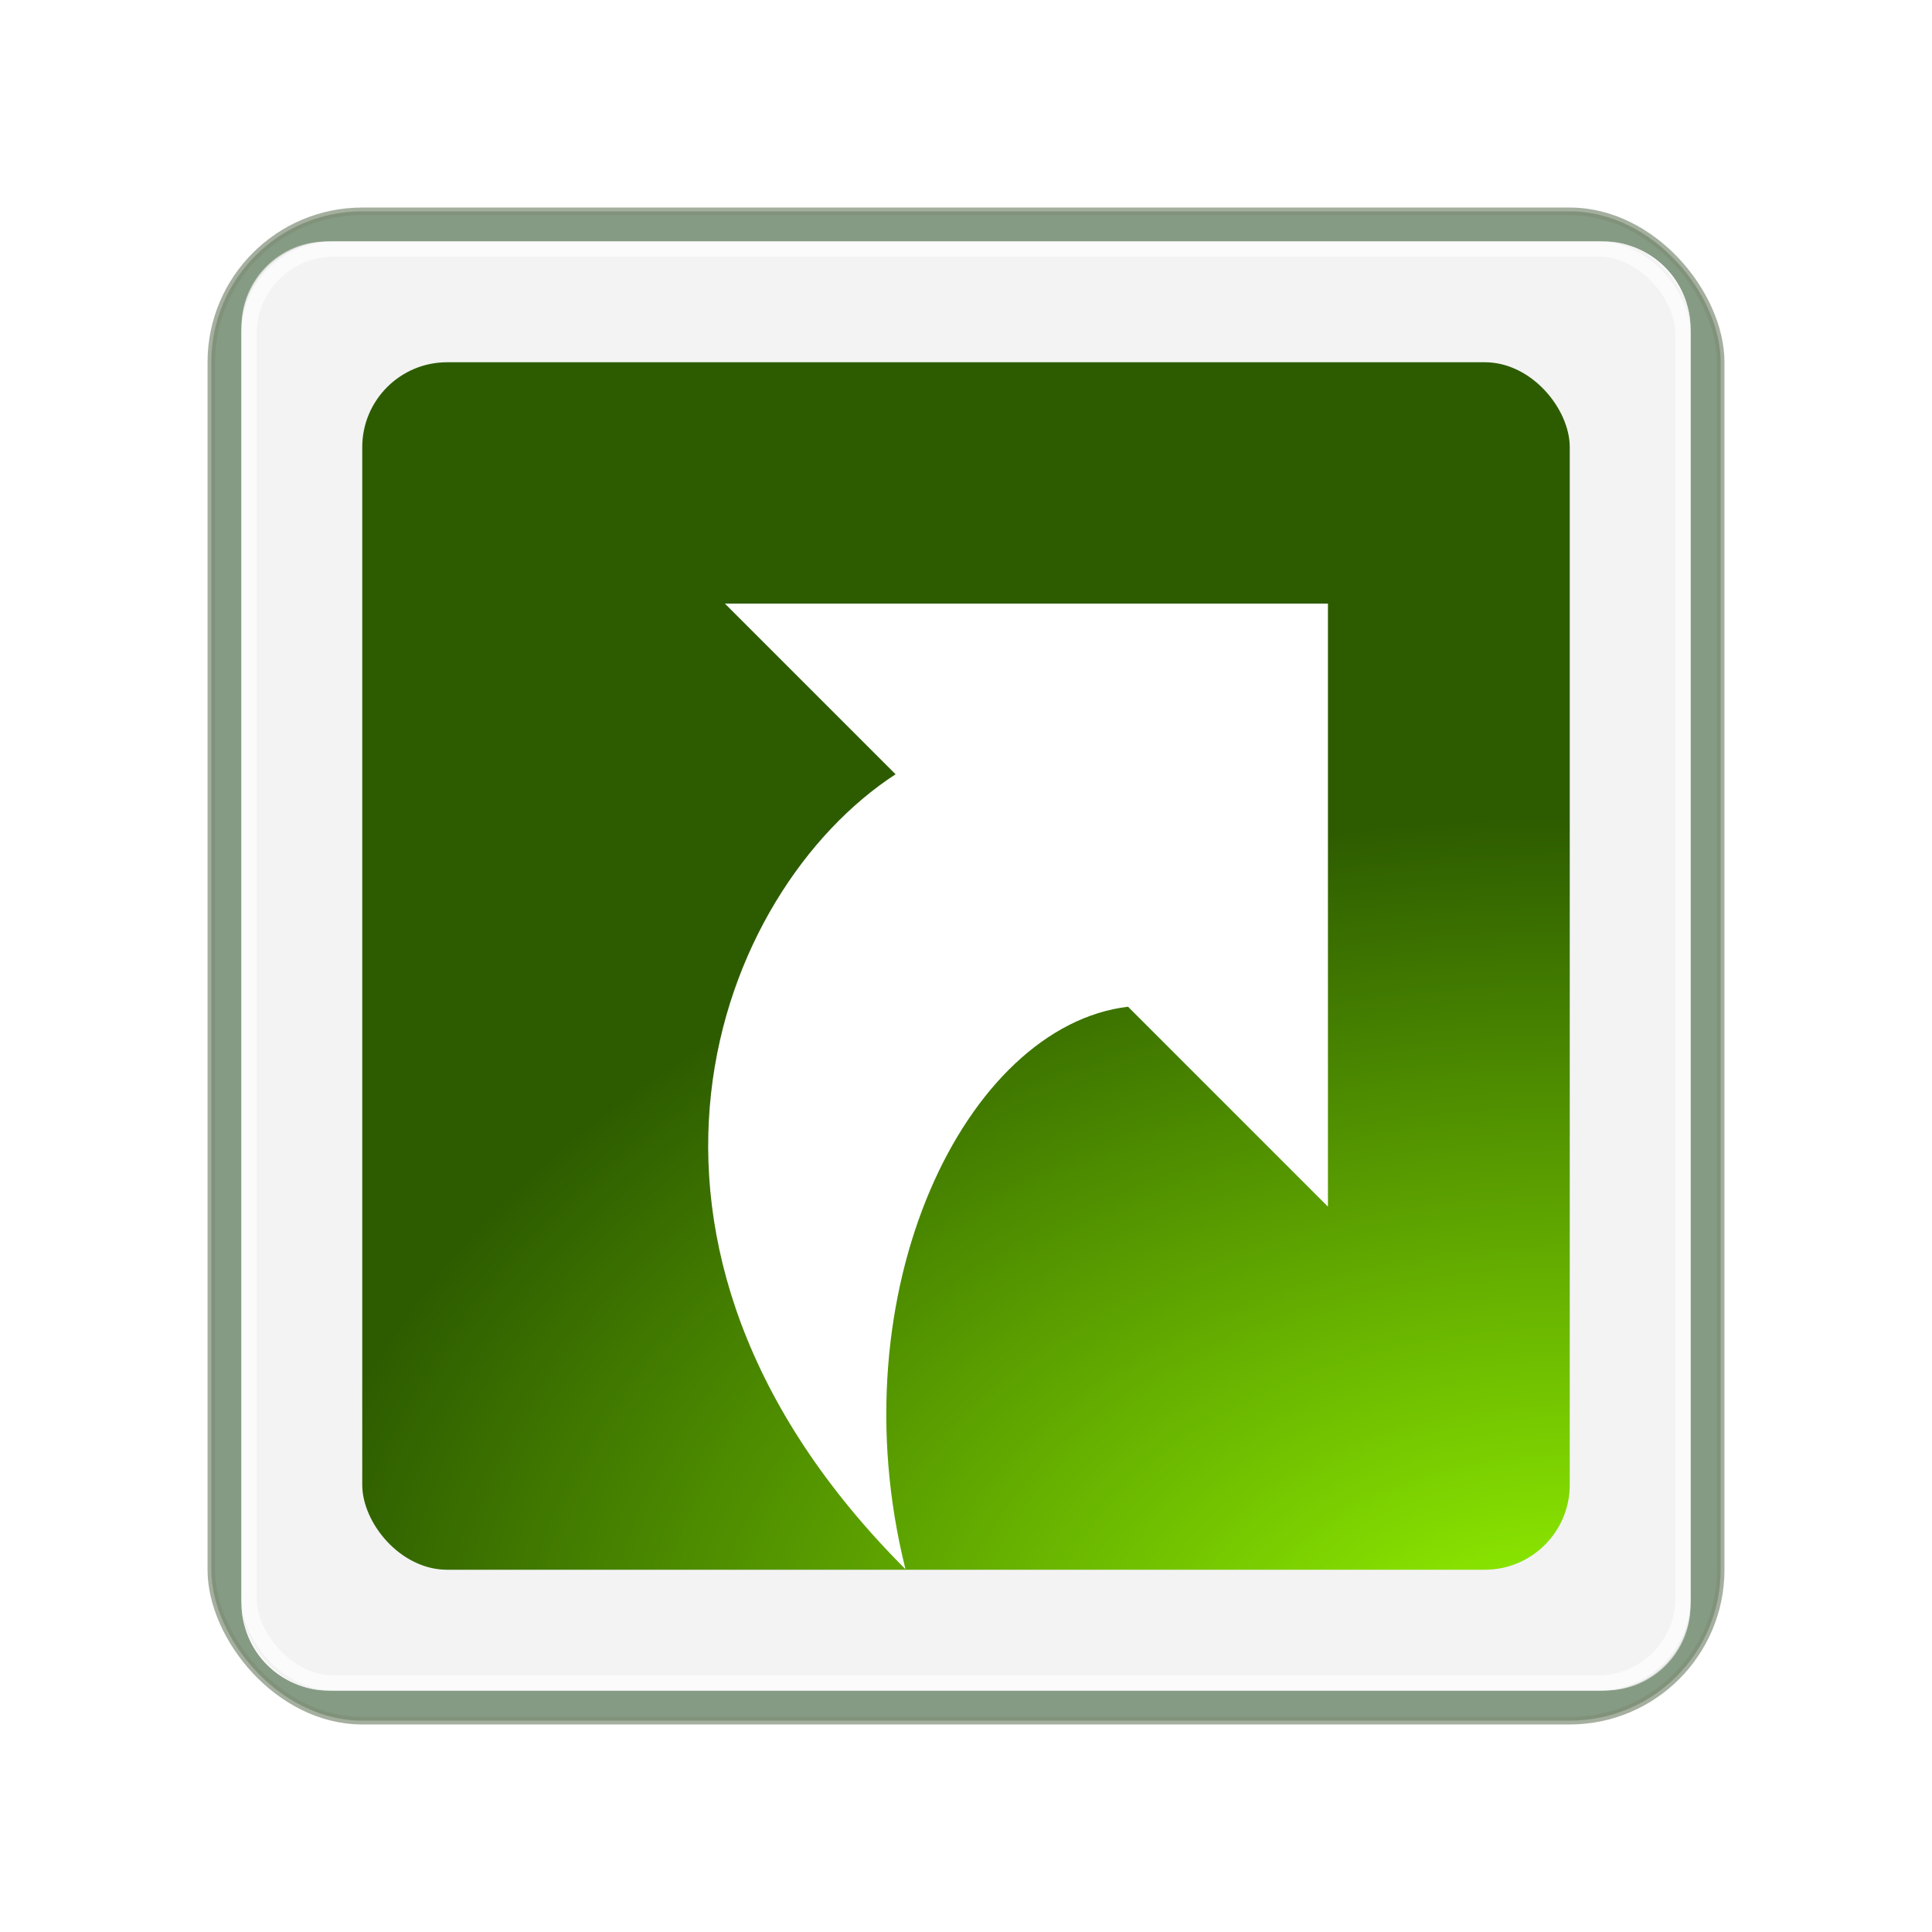 <?xml version="1.0" encoding="UTF-8" standalone="no"?>
<!-- Created with Inkscape (http://www.inkscape.org/) -->

<svg
   xmlns:dc="http://purl.org/dc/elements/1.1/"
   xmlns:cc="http://creativecommons.org/ns#"
   xmlns:rdf="http://www.w3.org/1999/02/22-rdf-syntax-ns#"
   xmlns:svg="http://www.w3.org/2000/svg"
   xmlns="http://www.w3.org/2000/svg"
   xmlns:xlink="http://www.w3.org/1999/xlink"
   xmlns:sodipodi="http://sodipodi.sourceforge.net/DTD/sodipodi-0.dtd"
   xmlns:inkscape="http://www.inkscape.org/namespaces/inkscape"
   width="128"
   height="128"
   id="svg2"
   sodipodi:version="0.32"
   inkscape:version="0.47pre3 r22311"
   version="1.0"
   sodipodi:docname="vcs-locally-modified.svgz"
   inkscape:output_extension="org.inkscape.output.svgz.inkscape"
   inkscape:export-filename="/home/pinheiro/pics/oxygen-icons/scalable/emblems/vcs-locally-modified.svgz.png"
   inkscape:export-xdpi="90"
   inkscape:export-ydpi="90"
   sodipodi:modified="TRUE">
  <defs
     id="defs4">
    <inkscape:perspective
       sodipodi:type="inkscape:persp3d"
       inkscape:vp_x="0 : 64 : 1"
       inkscape:vp_y="0 : 1000 : 0"
       inkscape:vp_z="128 : 64 : 1"
       inkscape:persp3d-origin="64 : 42.666667 : 1"
       id="perspective27" />
    <linearGradient
       inkscape:collect="always"
       id="linearGradient3185">
      <stop
         style="stop-color:#eeeeee;stop-opacity:1;"
         offset="0"
         id="stop3187" />
      <stop
         style="stop-color:#eeeeee;stop-opacity:0;"
         offset="1"
         id="stop3189" />
    </linearGradient>
    <linearGradient
       inkscape:collect="always"
       id="linearGradient3133">
      <stop
         style="stop-color:#646661;stop-opacity:1"
         offset="0"
         id="stop3135" />
      <stop
         style="stop-color:#111111;stop-opacity:1"
         offset="1"
         id="stop3137" />
    </linearGradient>
    <radialGradient
       inkscape:collect="always"
       xlink:href="#linearGradient3588"
       id="radialGradient3139"
       cx="82.726"
       cy="95.561"
       fx="82.726"
       fy="95.561"
       r="40"
       gradientUnits="userSpaceOnUse"
       gradientTransform="matrix(2.136,0,0,1.446,-72.707,-26.184)" />
    <linearGradient
       inkscape:collect="always"
       xlink:href="#linearGradient3185"
       id="linearGradient3191"
       x1="112"
       y1="98.411"
       x2="61.979"
       y2="11.772"
       gradientUnits="userSpaceOnUse" />
    <clipPath
       clipPathUnits="userSpaceOnUse"
       id="clipPath3393">
      <path
         style="opacity:1;fill:#dbdbdb;fill-opacity:1;stroke:none;stroke-width:0.5;stroke-linecap:round;stroke-linejoin:round;stroke-miterlimit:4;stroke-dasharray:none;stroke-opacity:1"
         d="M 13.812,8 C 10.584,8 8,10.584 8,13.812 L 8,114.188 C 8,117.416 10.584,120 13.812,120 L 114.188,120 C 117.416,120 120,117.416 120,114.188 L 120,13.812 C 120,10.584 117.416,8 114.188,8 L 13.812,8 z M 21.812,16 L 106.188,16 C 109.416,16 112,18.584 112,21.812 L 112,106.188 C 112,109.416 109.416,112 106.188,112 L 21.812,112 C 18.584,112 16,109.416 16,106.188 L 16,21.812 C 16,18.584 18.584,16 21.812,16 z "
         id="path3395" />
    </clipPath>
    <radialGradient
       inkscape:collect="always"
       xlink:href="#linearGradient3133"
       id="radialGradient3413"
       gradientUnits="userSpaceOnUse"
       gradientTransform="matrix(2.136,0,0,-1.446,-72.707,154.184)"
       cx="64"
       cy="35.686"
       fx="64"
       fy="35.686"
       r="40" />
    <radialGradient
       inkscape:collect="always"
       xlink:href="#linearGradient3133"
       id="radialGradient3417"
       gradientUnits="userSpaceOnUse"
       gradientTransform="matrix(2.136,0,0,1.446,-72.707,-25.184)"
       cx="64"
       cy="35.686"
       fx="64"
       fy="35.686"
       r="40" />
    <filter
       inkscape:collect="always"
       id="filter3351">
      <feGaussianBlur
         inkscape:collect="always"
         stdDeviation="2"
         id="feGaussianBlur3353" />
    </filter>
    <inkscape:perspective
       sodipodi:type="inkscape:persp3d"
       inkscape:vp_x="0 : 64 : 1"
       inkscape:vp_y="0 : 1000 : 0"
       inkscape:vp_z="128 : 64 : 1"
       inkscape:persp3d-origin="64 : 42.666667 : 1"
       id="perspective27-7" />
    <linearGradient
       inkscape:collect="always"
       id="linearGradient3185-3">
      <stop
         style="stop-color:#eeeeee;stop-opacity:1;"
         offset="0"
         id="stop3187-6" />
      <stop
         style="stop-color:#eeeeee;stop-opacity:0;"
         offset="1"
         id="stop3189-5" />
    </linearGradient>
    <linearGradient
       inkscape:collect="always"
       id="linearGradient3133-6">
      <stop
         style="stop-color:#646661;stop-opacity:1"
         offset="0"
         id="stop3135-3" />
      <stop
         style="stop-color:#111111;stop-opacity:1"
         offset="1"
         id="stop3137-9" />
    </linearGradient>
    <radialGradient
       inkscape:collect="always"
       xlink:href="#linearGradient3588"
       id="radialGradient3139-4"
       cx="82.726"
       cy="90.029"
       fx="82.726"
       fy="90.029"
       r="40"
       gradientUnits="userSpaceOnUse"
       gradientTransform="matrix(1.699,0.35,-0.292,1.416,-10.24,-52.46)" />
    <linearGradient
       inkscape:collect="always"
       xlink:href="#linearGradient3185-3"
       id="linearGradient3191-8"
       x1="112"
       y1="98.411"
       x2="61.979"
       y2="11.772"
       gradientUnits="userSpaceOnUse" />
    <clipPath
       clipPathUnits="userSpaceOnUse"
       id="clipPath3393-1">
      <path
         style="opacity:1;fill:#dbdbdb;fill-opacity:1;stroke:none;stroke-width:0.5;stroke-linecap:round;stroke-linejoin:round;stroke-miterlimit:4;stroke-dasharray:none;stroke-opacity:1"
         d="M 13.812,8 C 10.584,8 8,10.584 8,13.812 L 8,114.188 C 8,117.416 10.584,120 13.812,120 L 114.188,120 C 117.416,120 120,117.416 120,114.188 L 120,13.812 C 120,10.584 117.416,8 114.188,8 L 13.812,8 z M 21.812,16 L 106.188,16 C 109.416,16 112,18.584 112,21.812 L 112,106.188 C 112,109.416 109.416,112 106.188,112 L 21.812,112 C 18.584,112 16,109.416 16,106.188 L 16,21.812 C 16,18.584 18.584,16 21.812,16 z "
         id="path3395-2" />
    </clipPath>
    <radialGradient
       inkscape:collect="always"
       xlink:href="#linearGradient3133-6"
       id="radialGradient3413-9"
       gradientUnits="userSpaceOnUse"
       gradientTransform="matrix(2.136,0,0,-1.446,-72.707,154.184)"
       cx="64"
       cy="35.686"
       fx="64"
       fy="35.686"
       r="40" />
    <radialGradient
       inkscape:collect="always"
       xlink:href="#linearGradient3133-6"
       id="radialGradient3417-3"
       gradientUnits="userSpaceOnUse"
       gradientTransform="matrix(2.136,0,0,1.446,-72.707,-25.184)"
       cx="64"
       cy="35.686"
       fx="64"
       fy="35.686"
       r="40" />
    <radialGradient
       r="3"
       fy="1"
       fx="4"
       cy="2"
       cx="4"
       gradientTransform="matrix(-1.333,0,0,-1,9.333,8)"
       gradientUnits="userSpaceOnUse"
       id="radialGradient3767"
       xlink:href="#linearGradient3588"
       inkscape:collect="always" />
    <radialGradient
       r="3"
       fy="7.244"
       fx="4.03"
       cy="6"
       cx="4"
       gradientTransform="matrix(1.333,0,0,1,-1.333,0)"
       gradientUnits="userSpaceOnUse"
       id="radialGradient3764"
       xlink:href="#linearGradient3588"
       inkscape:collect="always" />
    <radialGradient
       r="3"
       fy="7.244"
       fx="4.03"
       cy="6"
       cx="4"
       gradientTransform="matrix(1.333,0,0,1,-1.333,0)"
       gradientUnits="userSpaceOnUse"
       id="radialGradient3601"
       xlink:href="#linearGradient3588"
       inkscape:collect="always" />
    <radialGradient
       r="40"
       fy="35.686"
       fx="64"
       cy="35.686"
       cx="64"
       gradientTransform="matrix(0.163,0,0,0.108,-6.392,-2.764)"
       gradientUnits="userSpaceOnUse"
       id="radialGradient2811"
       xlink:href="#linearGradient3133-8"
       inkscape:collect="always" />
    <radialGradient
       r="40"
       fy="35.686"
       fx="64"
       cy="35.686"
       cx="64"
       gradientTransform="matrix(0.163,0,0,0.108,-6.392,-2.764)"
       gradientUnits="userSpaceOnUse"
       id="radialGradient3153"
       xlink:href="#linearGradient3133-8"
       inkscape:collect="always" />
    <radialGradient
       r="40"
       fy="35.686"
       fx="64"
       cy="35.686"
       cx="64"
       gradientTransform="matrix(2.136,0,0,1.446,-72.707,-25.184)"
       gradientUnits="userSpaceOnUse"
       id="radialGradient3417-4"
       xlink:href="#linearGradient3133-8"
       inkscape:collect="always" />
    <radialGradient
       r="40"
       fy="35.686"
       fx="64"
       cy="35.686"
       cx="64"
       gradientTransform="matrix(2.136,0,0,-1.446,-72.707,154.184)"
       gradientUnits="userSpaceOnUse"
       id="radialGradient3413-0"
       xlink:href="#linearGradient3133-8"
       inkscape:collect="always" />
    <clipPath
       id="clipPath3393-0"
       clipPathUnits="userSpaceOnUse">
      <path
         id="path3395-3"
         d="M 13.812,8 C 10.584,8 8,10.584 8,13.812 L 8,114.188 C 8,117.416 10.584,120 13.812,120 L 114.188,120 C 117.416,120 120,117.416 120,114.188 L 120,13.812 C 120,10.584 117.416,8 114.188,8 L 13.812,8 z M 21.812,16 L 106.188,16 C 109.416,16 112,18.584 112,21.812 L 112,106.188 C 112,109.416 109.416,112 106.188,112 L 21.812,112 C 18.584,112 16,109.416 16,106.188 L 16,21.812 C 16,18.584 18.584,16 21.812,16 z "
         style="opacity:1;fill:#dbdbdb;fill-opacity:1;stroke:none;stroke-width:0.5;stroke-linecap:round;stroke-linejoin:round;stroke-miterlimit:4;stroke-dasharray:none;stroke-opacity:1" />
    </clipPath>
    <linearGradient
       gradientUnits="userSpaceOnUse"
       y2="11.772"
       x2="61.979"
       y1="98.411"
       x1="112"
       id="linearGradient3191-1"
       xlink:href="#linearGradient3185-1"
       inkscape:collect="always" />
    <linearGradient
       id="linearGradient3133-8"
       inkscape:collect="always">
      <stop
         id="stop3135-4"
         offset="0"
         style="stop-color:#646661;stop-opacity:1" />
      <stop
         id="stop3137-8"
         offset="1"
         style="stop-color:#111111;stop-opacity:1" />
    </linearGradient>
    <linearGradient
       id="linearGradient3185-1"
       inkscape:collect="always">
      <stop
         id="stop3187-5"
         offset="0"
         style="stop-color:#eeeeee;stop-opacity:1;" />
      <stop
         id="stop3189-9"
         offset="1"
         style="stop-color:#eeeeee;stop-opacity:0;" />
    </linearGradient>
    <inkscape:perspective
       id="perspective24"
       inkscape:persp3d-origin="4 : 2.6666667 : 1"
       inkscape:vp_z="8 : 4 : 1"
       inkscape:vp_y="0 : 1000 : 0"
       inkscape:vp_x="0 : 4 : 1"
       sodipodi:type="inkscape:persp3d" />
    <linearGradient
       id="linearGradient3588">
      <stop
         id="stop3590"
         offset="0"
         style="stop-color:#98fa00;stop-opacity:1;" />
      <stop
         id="stop3592"
         offset="1"
         style="stop-color:#2d5c00;stop-opacity:1;" />
    </linearGradient>
    <filter
       id="filter3351-4"
       inkscape:collect="always">
      <feGaussianBlur
         id="feGaussianBlur3353-7"
         stdDeviation="2"
         inkscape:collect="always" />
    </filter>
    <radialGradient
       r="40"
       fy="35.686"
       fx="64"
       cy="35.686"
       cx="64"
       gradientTransform="matrix(2.136,0,0,1.446,-72.707,-25.184)"
       gradientUnits="userSpaceOnUse"
       id="radialGradient3417-44"
       xlink:href="#linearGradient3133-5"
       inkscape:collect="always" />
    <radialGradient
       r="40"
       fy="35.686"
       fx="64"
       cy="35.686"
       cx="64"
       gradientTransform="matrix(2.136,0,0,-1.446,-72.707,154.184)"
       gradientUnits="userSpaceOnUse"
       id="radialGradient3413-4"
       xlink:href="#linearGradient3133-5"
       inkscape:collect="always" />
    <clipPath
       id="clipPath3393-3"
       clipPathUnits="userSpaceOnUse">
      <path
         id="path3395-0"
         d="M 13.812,8 C 10.584,8 8,10.584 8,13.812 L 8,114.188 C 8,117.416 10.584,120 13.812,120 L 114.188,120 C 117.416,120 120,117.416 120,114.188 L 120,13.812 C 120,10.584 117.416,8 114.188,8 L 13.812,8 z M 21.812,16 L 106.188,16 C 109.416,16 112,18.584 112,21.812 L 112,106.188 C 112,109.416 109.416,112 106.188,112 L 21.812,112 C 18.584,112 16,109.416 16,106.188 L 16,21.812 C 16,18.584 18.584,16 21.812,16 z "
         style="opacity:1;fill:#dbdbdb;fill-opacity:1;stroke:none;stroke-width:0.5;stroke-linecap:round;stroke-linejoin:round;stroke-miterlimit:4;stroke-dasharray:none;stroke-opacity:1" />
    </clipPath>
    <linearGradient
       gradientUnits="userSpaceOnUse"
       y2="11.772"
       x2="61.979"
       y1="98.411"
       x1="112"
       id="linearGradient3191-10"
       xlink:href="#linearGradient3185-5"
       inkscape:collect="always" />
    <linearGradient
       id="linearGradient3133-5"
       inkscape:collect="always">
      <stop
         id="stop3135-9"
         offset="0"
         style="stop-color:#646661;stop-opacity:1" />
      <stop
         id="stop3137-84"
         offset="1"
         style="stop-color:#111111;stop-opacity:1" />
    </linearGradient>
    <linearGradient
       id="linearGradient3185-5"
       inkscape:collect="always">
      <stop
         id="stop3187-61"
         offset="0"
         style="stop-color:#eeeeee;stop-opacity:1;" />
      <stop
         id="stop3189-1"
         offset="1"
         style="stop-color:#eeeeee;stop-opacity:0;" />
    </linearGradient>
    <inkscape:perspective
       id="perspective27-8"
       inkscape:persp3d-origin="44 : 29.333333 : 1"
       inkscape:vp_z="88 : 44 : 1"
       inkscape:vp_y="0 : 1000 : 0"
       inkscape:vp_x="0 : 44 : 1"
       sodipodi:type="inkscape:persp3d" />
    <inkscape:perspective
       sodipodi:type="inkscape:persp3d"
       inkscape:vp_x="0 : 64 : 1"
       inkscape:vp_y="0 : 1000 : 0"
       inkscape:vp_z="128 : 64 : 1"
       inkscape:persp3d-origin="64 : 42.666667 : 1"
       id="perspective27-7-3" />
    <linearGradient
       inkscape:collect="always"
       id="linearGradient3185-3-2">
      <stop
         style="stop-color:#eeeeee;stop-opacity:1;"
         offset="0"
         id="stop3187-6-8" />
      <stop
         style="stop-color:#eeeeee;stop-opacity:0;"
         offset="1"
         id="stop3189-5-9" />
    </linearGradient>
    <linearGradient
       inkscape:collect="always"
       id="linearGradient3133-6-4">
      <stop
         style="stop-color:#646661;stop-opacity:1"
         offset="0"
         id="stop3135-3-8" />
      <stop
         style="stop-color:#111111;stop-opacity:1"
         offset="1"
         id="stop3137-9-1" />
    </linearGradient>
    <radialGradient
       inkscape:collect="always"
       xlink:href="#linearGradient3588-8"
       id="radialGradient3139-4-5"
       cx="82.726"
       cy="90.029"
       fx="82.726"
       fy="90.029"
       r="40"
       gradientUnits="userSpaceOnUse"
       gradientTransform="matrix(1.699,0.35,-0.292,1.416,-10.24,-52.46)" />
    <linearGradient
       inkscape:collect="always"
       xlink:href="#linearGradient3185-3-2"
       id="linearGradient3191-8-7"
       x1="112"
       y1="98.411"
       x2="61.979"
       y2="11.772"
       gradientUnits="userSpaceOnUse" />
    <clipPath
       clipPathUnits="userSpaceOnUse"
       id="clipPath3393-1-4">
      <path
         style="opacity:1;fill:#dbdbdb;fill-opacity:1;stroke:none;stroke-width:0.5;stroke-linecap:round;stroke-linejoin:round;stroke-miterlimit:4;stroke-dasharray:none;stroke-opacity:1"
         d="M 13.812,8 C 10.584,8 8,10.584 8,13.812 L 8,114.188 C 8,117.416 10.584,120 13.812,120 L 114.188,120 C 117.416,120 120,117.416 120,114.188 L 120,13.812 C 120,10.584 117.416,8 114.188,8 L 13.812,8 z M 21.812,16 L 106.188,16 C 109.416,16 112,18.584 112,21.812 L 112,106.188 C 112,109.416 109.416,112 106.188,112 L 21.812,112 C 18.584,112 16,109.416 16,106.188 L 16,21.812 C 16,18.584 18.584,16 21.812,16 z "
         id="path3395-2-7" />
    </clipPath>
    <radialGradient
       inkscape:collect="always"
       xlink:href="#linearGradient3133-6-4"
       id="radialGradient3413-9-2"
       gradientUnits="userSpaceOnUse"
       gradientTransform="matrix(2.136,0,0,-1.446,-72.707,154.184)"
       cx="64"
       cy="35.686"
       fx="64"
       fy="35.686"
       r="40" />
    <radialGradient
       inkscape:collect="always"
       xlink:href="#linearGradient3133-6-4"
       id="radialGradient3417-3-2"
       gradientUnits="userSpaceOnUse"
       gradientTransform="matrix(2.136,0,0,1.446,-72.707,-25.184)"
       cx="64"
       cy="35.686"
       fx="64"
       fy="35.686"
       r="40" />
    <radialGradient
       r="3"
       fy="1"
       fx="4"
       cy="2"
       cx="4"
       gradientTransform="matrix(-1.333,0,0,-1,9.333,8)"
       gradientUnits="userSpaceOnUse"
       id="radialGradient3767-9"
       xlink:href="#linearGradient3588-8"
       inkscape:collect="always" />
    <radialGradient
       r="3"
       fy="7.244"
       fx="4.03"
       cy="6"
       cx="4"
       gradientTransform="matrix(1.333,0,0,1,-1.333,0)"
       gradientUnits="userSpaceOnUse"
       id="radialGradient3764-6"
       xlink:href="#linearGradient3588-8"
       inkscape:collect="always" />
    <radialGradient
       r="3"
       fy="7.244"
       fx="4.03"
       cy="6"
       cx="4"
       gradientTransform="matrix(1.333,0,0,1,-1.333,0)"
       gradientUnits="userSpaceOnUse"
       id="radialGradient3601-4"
       xlink:href="#linearGradient3588-8"
       inkscape:collect="always" />
    <radialGradient
       r="40"
       fy="35.686"
       fx="64"
       cy="35.686"
       cx="64"
       gradientTransform="matrix(0.163,0,0,0.108,-6.392,-2.764)"
       gradientUnits="userSpaceOnUse"
       id="radialGradient2811-9"
       xlink:href="#linearGradient3133-8-0"
       inkscape:collect="always" />
    <radialGradient
       r="40"
       fy="35.686"
       fx="64"
       cy="35.686"
       cx="64"
       gradientTransform="matrix(0.163,0,0,0.108,-6.392,-2.764)"
       gradientUnits="userSpaceOnUse"
       id="radialGradient3153-5"
       xlink:href="#linearGradient3133-8-0"
       inkscape:collect="always" />
    <radialGradient
       r="40"
       fy="35.686"
       fx="64"
       cy="35.686"
       cx="64"
       gradientTransform="matrix(2.136,0,0,1.446,-72.707,-25.184)"
       gradientUnits="userSpaceOnUse"
       id="radialGradient3417-4-0"
       xlink:href="#linearGradient3133-8-0"
       inkscape:collect="always" />
    <radialGradient
       r="40"
       fy="35.686"
       fx="64"
       cy="35.686"
       cx="64"
       gradientTransform="matrix(2.136,0,0,-1.446,-72.707,154.184)"
       gradientUnits="userSpaceOnUse"
       id="radialGradient3413-0-4"
       xlink:href="#linearGradient3133-8-0"
       inkscape:collect="always" />
    <clipPath
       id="clipPath3393-0-2"
       clipPathUnits="userSpaceOnUse">
      <path
         id="path3395-3-5"
         d="M 13.812,8 C 10.584,8 8,10.584 8,13.812 L 8,114.188 C 8,117.416 10.584,120 13.812,120 L 114.188,120 C 117.416,120 120,117.416 120,114.188 L 120,13.812 C 120,10.584 117.416,8 114.188,8 L 13.812,8 z M 21.812,16 L 106.188,16 C 109.416,16 112,18.584 112,21.812 L 112,106.188 C 112,109.416 109.416,112 106.188,112 L 21.812,112 C 18.584,112 16,109.416 16,106.188 L 16,21.812 C 16,18.584 18.584,16 21.812,16 z "
         style="opacity:1;fill:#dbdbdb;fill-opacity:1;stroke:none;stroke-width:0.5;stroke-linecap:round;stroke-linejoin:round;stroke-miterlimit:4;stroke-dasharray:none;stroke-opacity:1" />
    </clipPath>
    <linearGradient
       gradientUnits="userSpaceOnUse"
       y2="11.772"
       x2="61.979"
       y1="98.411"
       x1="112"
       id="linearGradient3191-1-9"
       xlink:href="#linearGradient3185-1-6"
       inkscape:collect="always" />
    <linearGradient
       id="linearGradient3133-8-0"
       inkscape:collect="always">
      <stop
         id="stop3135-4-3"
         offset="0"
         style="stop-color:#646661;stop-opacity:1" />
      <stop
         id="stop3137-8-0"
         offset="1"
         style="stop-color:#111111;stop-opacity:1" />
    </linearGradient>
    <linearGradient
       id="linearGradient3185-1-6"
       inkscape:collect="always">
      <stop
         id="stop3187-5-4"
         offset="0"
         style="stop-color:#eeeeee;stop-opacity:1;" />
      <stop
         id="stop3189-9-3"
         offset="1"
         style="stop-color:#eeeeee;stop-opacity:0;" />
    </linearGradient>
    <inkscape:perspective
       id="perspective24-7"
       inkscape:persp3d-origin="4 : 2.6666667 : 1"
       inkscape:vp_z="8 : 4 : 1"
       inkscape:vp_y="0 : 1000 : 0"
       inkscape:vp_x="0 : 4 : 1"
       sodipodi:type="inkscape:persp3d" />
    <linearGradient
       id="linearGradient3588-8">
      <stop
         id="stop3590-9"
         offset="0"
         style="stop-color:#98fa00;stop-opacity:1;" />
      <stop
         id="stop3592-7"
         offset="1"
         style="stop-color:#2d5c00;stop-opacity:1;" />
    </linearGradient>
    <filter
       id="filter3351-48"
       inkscape:collect="always">
      <feGaussianBlur
         id="feGaussianBlur3353-8"
         stdDeviation="2"
         inkscape:collect="always" />
    </filter>
    <radialGradient
       r="40"
       fy="35.686"
       fx="64"
       cy="35.686"
       cx="64"
       gradientTransform="matrix(2.136,0,0,1.446,-72.707,-25.184)"
       gradientUnits="userSpaceOnUse"
       id="radialGradient3417-0"
       xlink:href="#linearGradient3133-88"
       inkscape:collect="always" />
    <radialGradient
       r="40"
       fy="35.686"
       fx="64"
       cy="35.686"
       cx="64"
       gradientTransform="matrix(2.136,0,0,-1.446,-72.707,154.184)"
       gradientUnits="userSpaceOnUse"
       id="radialGradient3413-6"
       xlink:href="#linearGradient3133-88"
       inkscape:collect="always" />
    <clipPath
       id="clipPath3393-33"
       clipPathUnits="userSpaceOnUse">
      <path
         id="path3395-38"
         d="M 13.812,8 C 10.584,8 8,10.584 8,13.812 L 8,114.188 C 8,117.416 10.584,120 13.812,120 L 114.188,120 C 117.416,120 120,117.416 120,114.188 L 120,13.812 C 120,10.584 117.416,8 114.188,8 L 13.812,8 z M 21.812,16 L 106.188,16 C 109.416,16 112,18.584 112,21.812 L 112,106.188 C 112,109.416 109.416,112 106.188,112 L 21.812,112 C 18.584,112 16,109.416 16,106.188 L 16,21.812 C 16,18.584 18.584,16 21.812,16 z "
         style="opacity:1;fill:#dbdbdb;fill-opacity:1;stroke:none;stroke-width:0.5;stroke-linecap:round;stroke-linejoin:round;stroke-miterlimit:4;stroke-dasharray:none;stroke-opacity:1" />
    </clipPath>
    <linearGradient
       gradientUnits="userSpaceOnUse"
       y2="11.772"
       x2="61.979"
       y1="98.411"
       x1="112"
       id="linearGradient3191-4"
       xlink:href="#linearGradient3185-9"
       inkscape:collect="always" />
    <linearGradient
       id="linearGradient3133-88"
       inkscape:collect="always">
      <stop
         id="stop3135-31"
         offset="0"
         style="stop-color:#646661;stop-opacity:1" />
      <stop
         id="stop3137-89"
         offset="1"
         style="stop-color:#111111;stop-opacity:1" />
    </linearGradient>
    <linearGradient
       id="linearGradient3185-9"
       inkscape:collect="always">
      <stop
         id="stop3187-7"
         offset="0"
         style="stop-color:#eeeeee;stop-opacity:1;" />
      <stop
         id="stop3189-53"
         offset="1"
         style="stop-color:#eeeeee;stop-opacity:0;" />
    </linearGradient>
    <inkscape:perspective
       id="perspective27-5"
       inkscape:persp3d-origin="44 : 29.333333 : 1"
       inkscape:vp_z="88 : 44 : 1"
       inkscape:vp_y="0 : 1000 : 0"
       inkscape:vp_x="0 : 44 : 1"
       sodipodi:type="inkscape:persp3d" />
  </defs>
  <sodipodi:namedview
     id="base"
     pagecolor="#ffffff"
     bordercolor="#666666"
     borderopacity="1.0"
     gridtolerance="10000"
     guidetolerance="10"
     objecttolerance="10"
     inkscape:pageopacity="0"
     inkscape:pageshadow="2"
     inkscape:zoom="2.4882813"
     inkscape:cx="60.39103"
     inkscape:cy="68.990576"
     inkscape:document-units="px"
     inkscape:current-layer="layer1"
     width="128px"
     height="128px"
     showgrid="true"
     inkscape:window-width="748"
     inkscape:window-height="734"
     inkscape:window-x="130"
     inkscape:window-y="33"
     inkscape:grid-points="true"
     inkscape:window-maximized="0">
    <inkscape:grid
       id="GridFromPre046Settings"
       type="xygrid"
       originx="0px"
       originy="0px"
       spacingx="4px"
       spacingy="4px"
       color="#0000ff"
       empcolor="#0000ff"
       opacity="0.2"
       empopacity="0.4"
       empspacing="2" />
  </sodipodi:namedview>
  <g
     inkscape:label="Layer 1"
     inkscape:groupmode="layer"
     id="layer1">
    <rect
       style="opacity:0.7;fill:#0a3607;fill-opacity:1;stroke:#495e3e;stroke-width:0.5;stroke-linecap:round;stroke-linejoin:round;stroke-miterlimit:4;stroke-opacity:1;stroke-dasharray:none;filter:url(#filter3351)"
       id="rect3305"
       width="100"
       height="100"
       x="14"
       y="14"
       rx="10"
       ry="10"
       clip-path="url(#clipPath3393)" />
    <rect
       ry="5.626"
       rx="5.626"
       y="16"
       x="16"
       height="96"
       width="96"
       id="rect3141"
       style="opacity:0.7;fill:#eeeeee;fill-opacity:1;stroke:none;stroke-width:0.5;stroke-linecap:round;stroke-linejoin:round;stroke-miterlimit:4;stroke-dasharray:none;stroke-opacity:1" />
    <rect
       style="opacity:1;fill:url(#radialGradient3139);fill-opacity:1;stroke:none;stroke-width:0.5;stroke-linecap:round;stroke-linejoin:round;stroke-miterlimit:4;stroke-dasharray:none;stroke-opacity:1"
       id="rect2160"
       width="80"
       height="80"
       x="24"
       y="24"
       rx="5.626"
       ry="5.626" />
    <rect
       style="opacity:0.7;fill:none;fill-opacity:1;stroke:#ffffff;stroke-width:1;stroke-linecap:round;stroke-linejoin:round;stroke-miterlimit:4;stroke-dasharray:none;stroke-opacity:1"
       id="rect3178"
       width="95"
       height="95"
       x="16.5"
       y="16.5"
       rx="5.626"
       ry="5.626" />
    <g
       id="g3160"
       transform="matrix(1.666,0,0,1.666,-58.575,-26.625)"
       style="fill:#ffffff;fill-opacity:1">
      <path
         style="fill:#ffffff;fill-opacity:1;fill-rule:evenodd;stroke:none"
         d="m 44.031,40 11.312,11.312 C 43.468,59.035 34.391,82.391 56,104 51.39,85.561 60,68 70.75,66.719 L 84,79.969 84,73.312 84,40 44.031,40 z"
         transform="matrix(0.6,0,0,0.6,37.568,15.985)"
         id="path2179"
         sodipodi:nodetypes="cccccccc" />
    </g>
  </g>
</svg>
